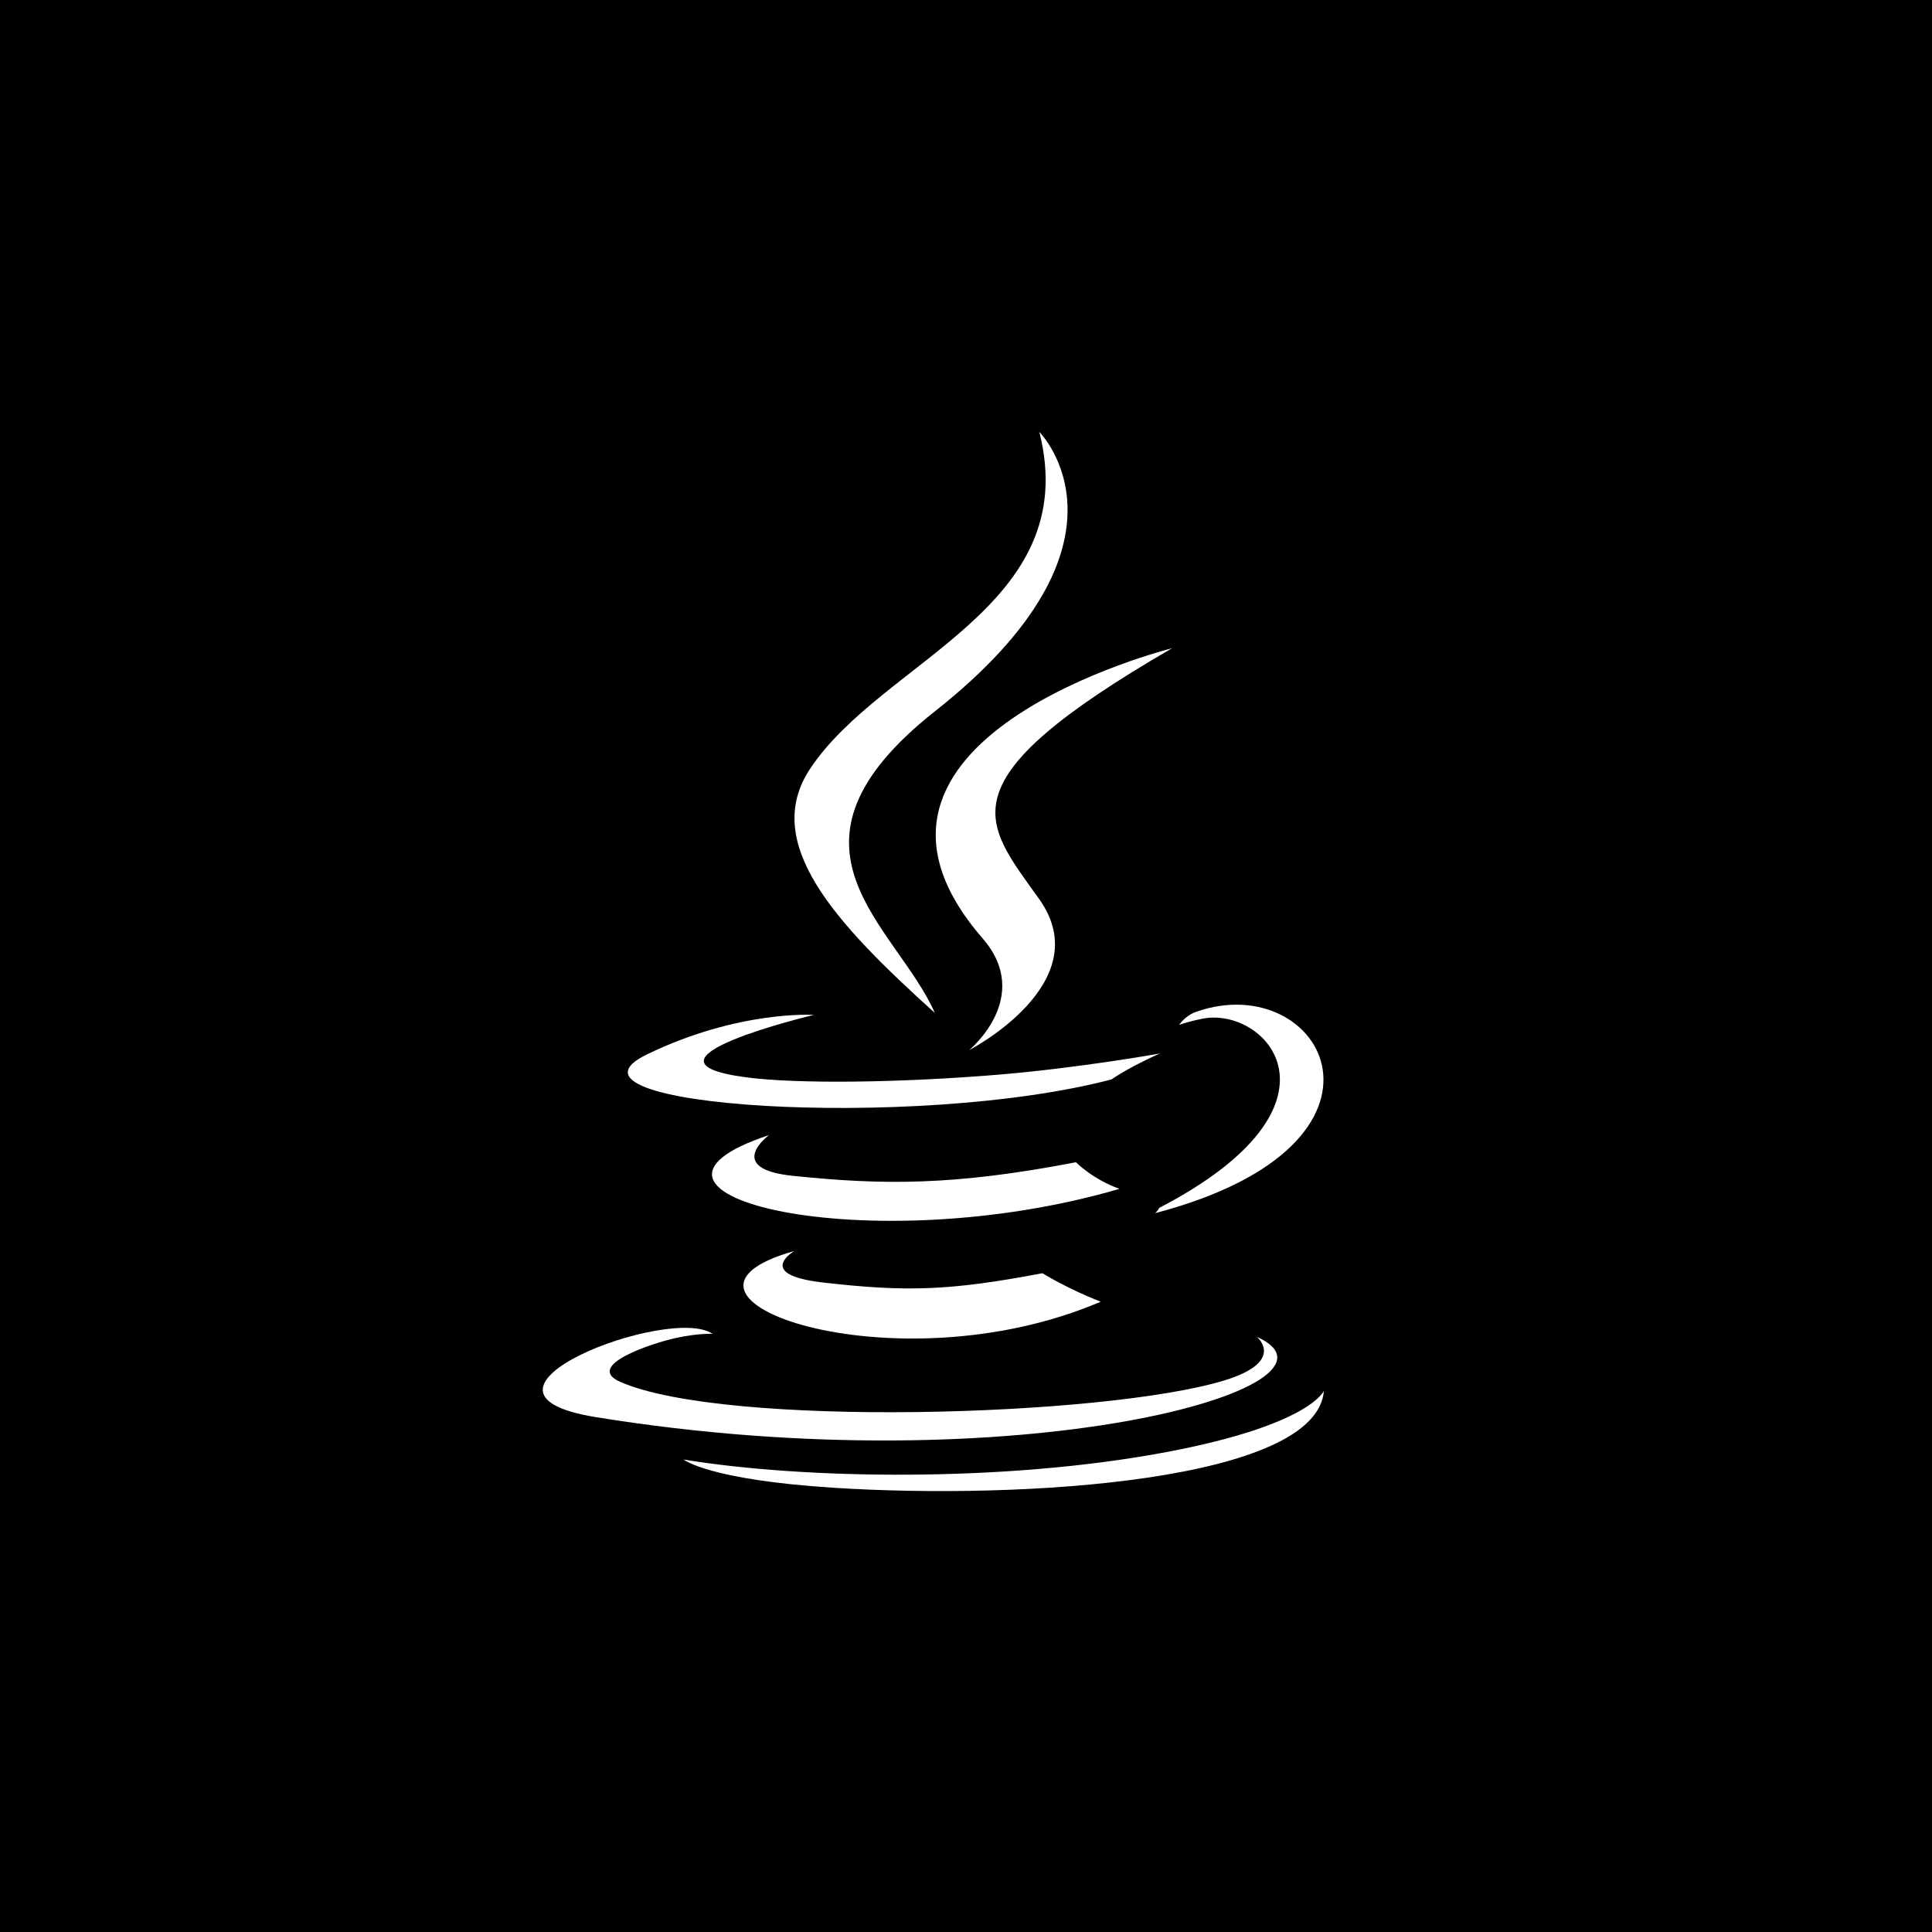 <?xml version="1.0" encoding="UTF-8" standalone="no"?>
<svg
   xmlns:dc="http://purl.org/dc/elements/1.1/"
   xmlns:cc="http://creativecommons.org/ns#"
   xmlns:rdf="http://www.w3.org/1999/02/22-rdf-syntax-ns#"
   xmlns:svg="http://www.w3.org/2000/svg"
   xmlns="http://www.w3.org/2000/svg"
   id="svg1080"
   version="1.1"
   viewBox="0 0 630 630">
  <defs
     id="defs1084" />
  <rect
     y="0"
     x="0"
     style="fill:#000000"
     id="rect1076"
     height="630"
     width="630" />
  <g
     style="fill:#ffffff"
     id="g5012"
     transform="translate(69.852,70.373)" />
  <g
     style="fill:#ffffff"
     id="g5014"
     transform="translate(69.852,70.373)" />
  <g
     style="fill:#ffffff"
     id="g5016"
     transform="translate(69.852,70.373)" />
  <g
     style="fill:#ffffff"
     id="g5018"
     transform="translate(69.852,70.373)" />
  <g
     style="fill:#ffffff"
     id="g5020"
     transform="translate(69.852,70.373)" />
  <g
     style="fill:#ffffff"
     id="g5022"
     transform="translate(69.852,70.373)" />
  <g
     style="fill:#ffffff"
     id="g5024"
     transform="translate(69.852,70.373)" />
  <g
     style="fill:#ffffff"
     id="g5026"
     transform="translate(69.852,70.373)" />
  <g
     style="fill:#ffffff"
     id="g5028"
     transform="translate(69.852,70.373)" />
  <g
     style="fill:#ffffff"
     id="g5030"
     transform="translate(69.852,70.373)" />
  <g
     style="fill:#ffffff"
     id="g5032"
     transform="translate(69.852,70.373)" />
  <g
     style="fill:#ffffff"
     id="g5034"
     transform="translate(69.852,70.373)" />
  <g
     style="fill:#ffffff"
     id="g5036"
     transform="translate(69.852,70.373)" />
  <g
     style="fill:#ffffff"
     id="g5038"
     transform="translate(69.852,70.373)" />
  <g
     style="fill:#ffffff"
     id="g5040"
     transform="translate(69.852,70.373)" />
  <g
     transform="translate(176.471,140.471)"
     id="g18"
     style="fill:#ffffff">
    <path
       style="fill:#ffffff"
       d="m 82.554,267.473 c 0,0 -13.198,7.675 9.393,10.273 27.369,3.122 41.357,2.675 71.517,-3.034 0,0 7.929,4.972 19.004,9.278 -67.612,28.977 -153.019,-1.678 -99.914,-16.517"
       id="path2" />
    <path
       style="fill:#ffffff"
       d="m 74.292,229.659 c 0,0 -14.803,10.958 7.805,13.296 29.236,3.016 52.325,3.263 92.276,-4.43 0,0 5.526,5.602 14.215,8.666 C 106.841,271.095 15.79,249.076 74.292,229.659"
       id="path4" />
    <path
       style="fill:#ffffff"
       d="m 143.942,165.515 c 16.66,19.18 -4.377,36.44 -4.377,36.44 0,0 42.301,-21.837 22.874,-49.183 -18.144,-25.501 -32.059,-38.172 43.268,-81.859 0,0 -118.238,29.53 -61.765,94.601"
       id="path6" />
    <path
       style="fill:#ffffff"
       d="m 233.364,295.442 c 0,0 9.767,8.048 -10.757,14.274 -39.026,11.823 -162.432,15.393 -196.714,0.471 -12.323,-5.361 10.786,-12.801 18.056,-14.362 7.581,-1.644 11.914,-1.338 11.914,-1.338 -13.705,-9.654 -88.583,18.957 -38.034,27.151 137.853,22.356 251.292,-10.067 215.535,-26.196"
       id="path8" />
    <path
       style="fill:#ffffff"
       d="m 88.901,190.48 c 0,0 -62.772,14.909 -22.229,20.324 17.118,2.292 51.244,1.773 83.031,-0.89 25.978,-2.191 52.063,-6.851 52.063,-6.851 0,0 -9.16,3.923 -15.787,8.448 -63.744,16.765 -186.886,8.966 -151.435,-8.183 29.981,-14.492 54.358,-12.848 54.358,-12.848"
       id="path10" />
    <path
       style="fill:#ffffff"
       d="m 201.506,253.422 c 64.799,-33.672 34.838,-66.03 13.926,-61.671 -5.126,1.067 -7.411,1.991 -7.411,1.991 0,0 1.903,-2.981 5.537,-4.271 41.371,-14.545 73.187,42.897 -13.355,65.648 0,9.3e-4 1.003,-0.896 1.302,-1.697"
       id="path12" />
    <path
       style="fill:#ffffff"
       d="m 162.439,0.371 c 0,0 35.887,35.899 -34.037,91.101 -56.071,44.281 -12.786,69.53 -0.023,98.377 C 95.649,160.318 71.63,134.323 87.744,110.128 111.395,74.613 176.918,57.394 162.439,0.371"
       id="path14" />
    <path
       style="fill:#ffffff"
       d="m 95.268,344.665 c 62.199,3.981 157.712,-2.209 159.974,-31.64 0,0 -4.348,11.157 -51.404,20.017 -53.088,9.991 -118.564,8.824 -157.399,2.421 9.31e-4,-9.3e-4 7.95,6.58 48.829,9.201"
       id="path16" />
  </g>
</svg>
